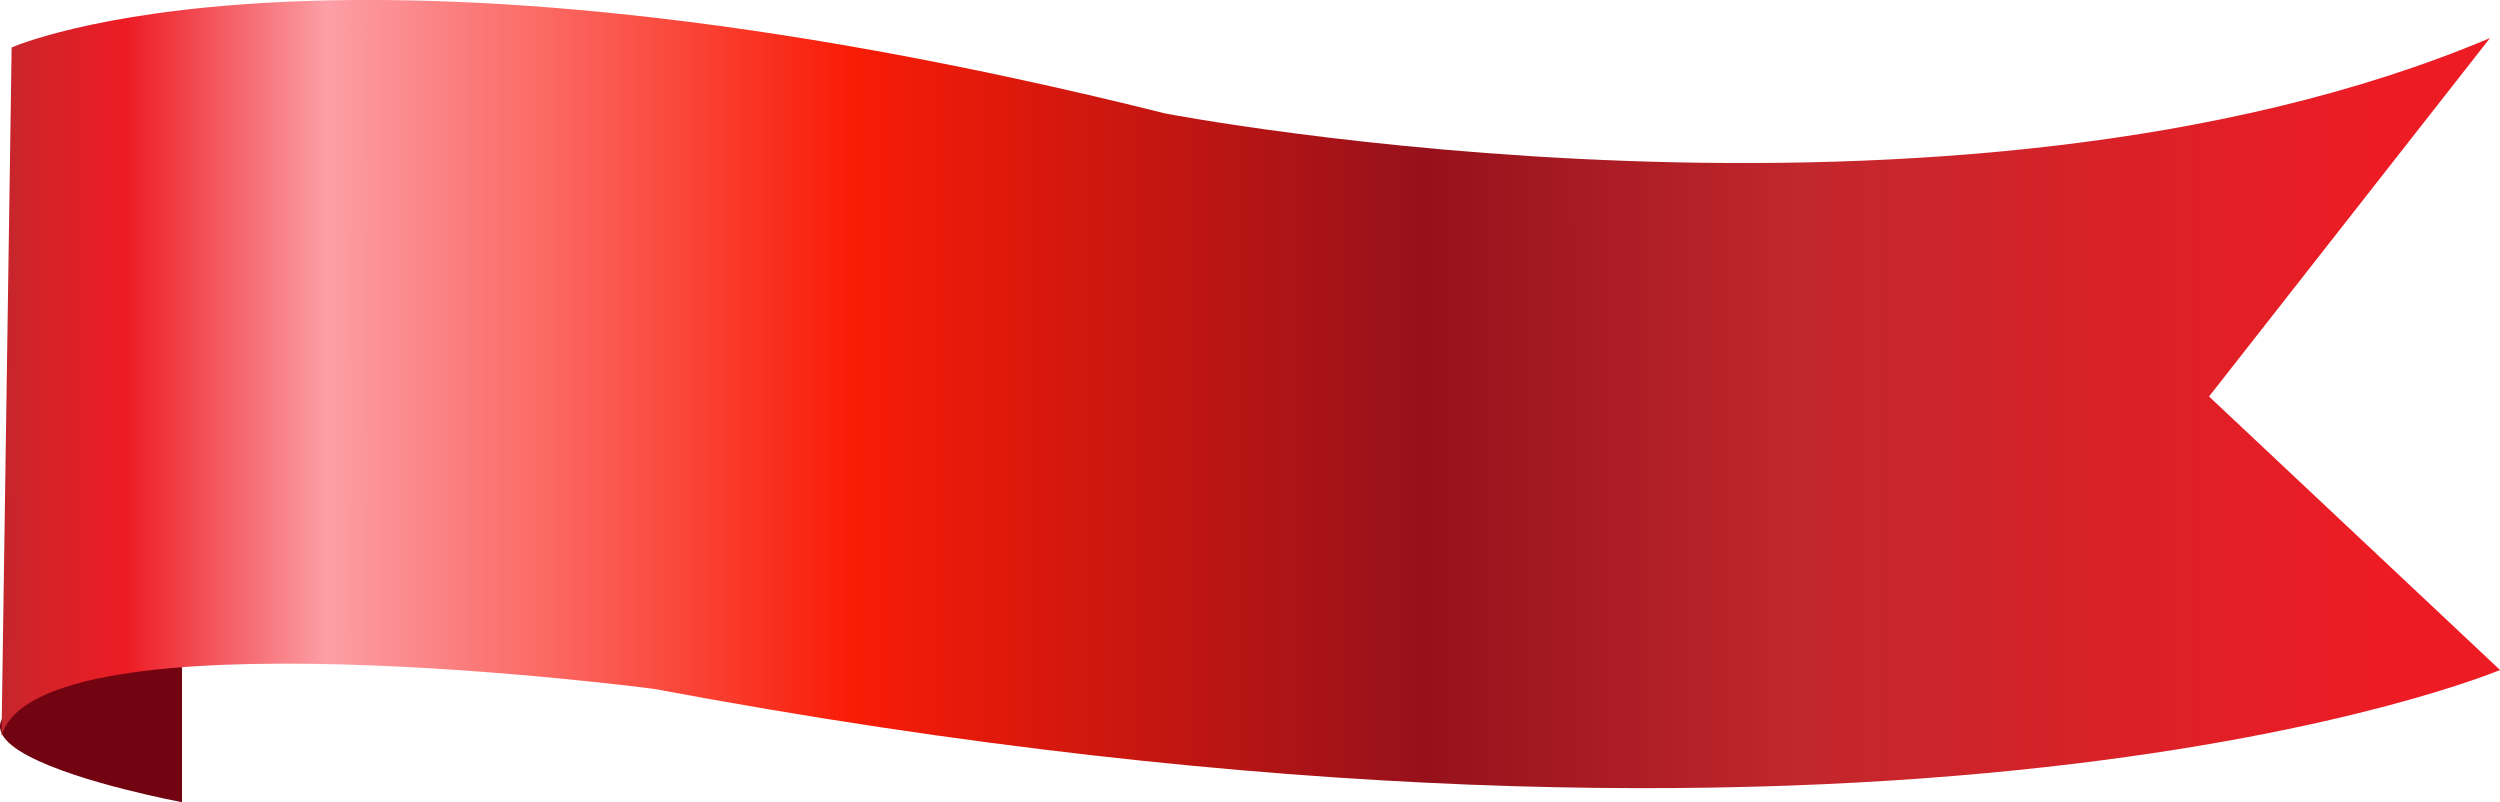 <svg xmlns="http://www.w3.org/2000/svg" xmlns:xlink="http://www.w3.org/1999/xlink" viewBox="0 0 494.41 158.62"><defs><style>.cls-1{fill:#720310;}.cls-2{fill:url(#linear-gradient);}</style><linearGradient id="linear-gradient" x1="0.32" y1="77.94" x2="494.41" y2="77.94" gradientUnits="userSpaceOnUse"><stop offset="0" stop-color="#c1272d"/><stop offset="0.01" stop-color="#d0232a"/><stop offset="0.04" stop-color="#e51e26"/><stop offset="0.05" stop-color="#ed1c24"/><stop offset="0.13" stop-color="#fc9fa6"/><stop offset="0.34" stop-color="#f91c06"/><stop offset="0.57" stop-color="#96111b"/><stop offset="0.72" stop-color="#c1272d"/><stop offset="0.95" stop-color="#ed1c24"/></linearGradient></defs><title>Ресурс 43ribbon</title><g id="Слой_2" data-name="Слой 2"><g id="Layer_1" data-name="Layer 1"><path class="cls-1" d="M36,130.64v28S-45,143.63,36,130.64Z"/><path class="cls-2" d="M492.43,7.53,436.87,78.41l57.55,54.09s-118.32,50-365.12,3.73c0,0-121.91-16-129,9.33L2.3,9.39S65.22-18.78,230.5,22.45C230.5,22.45,386.06,52.41,492.43,7.53Z"/></g></g></svg>